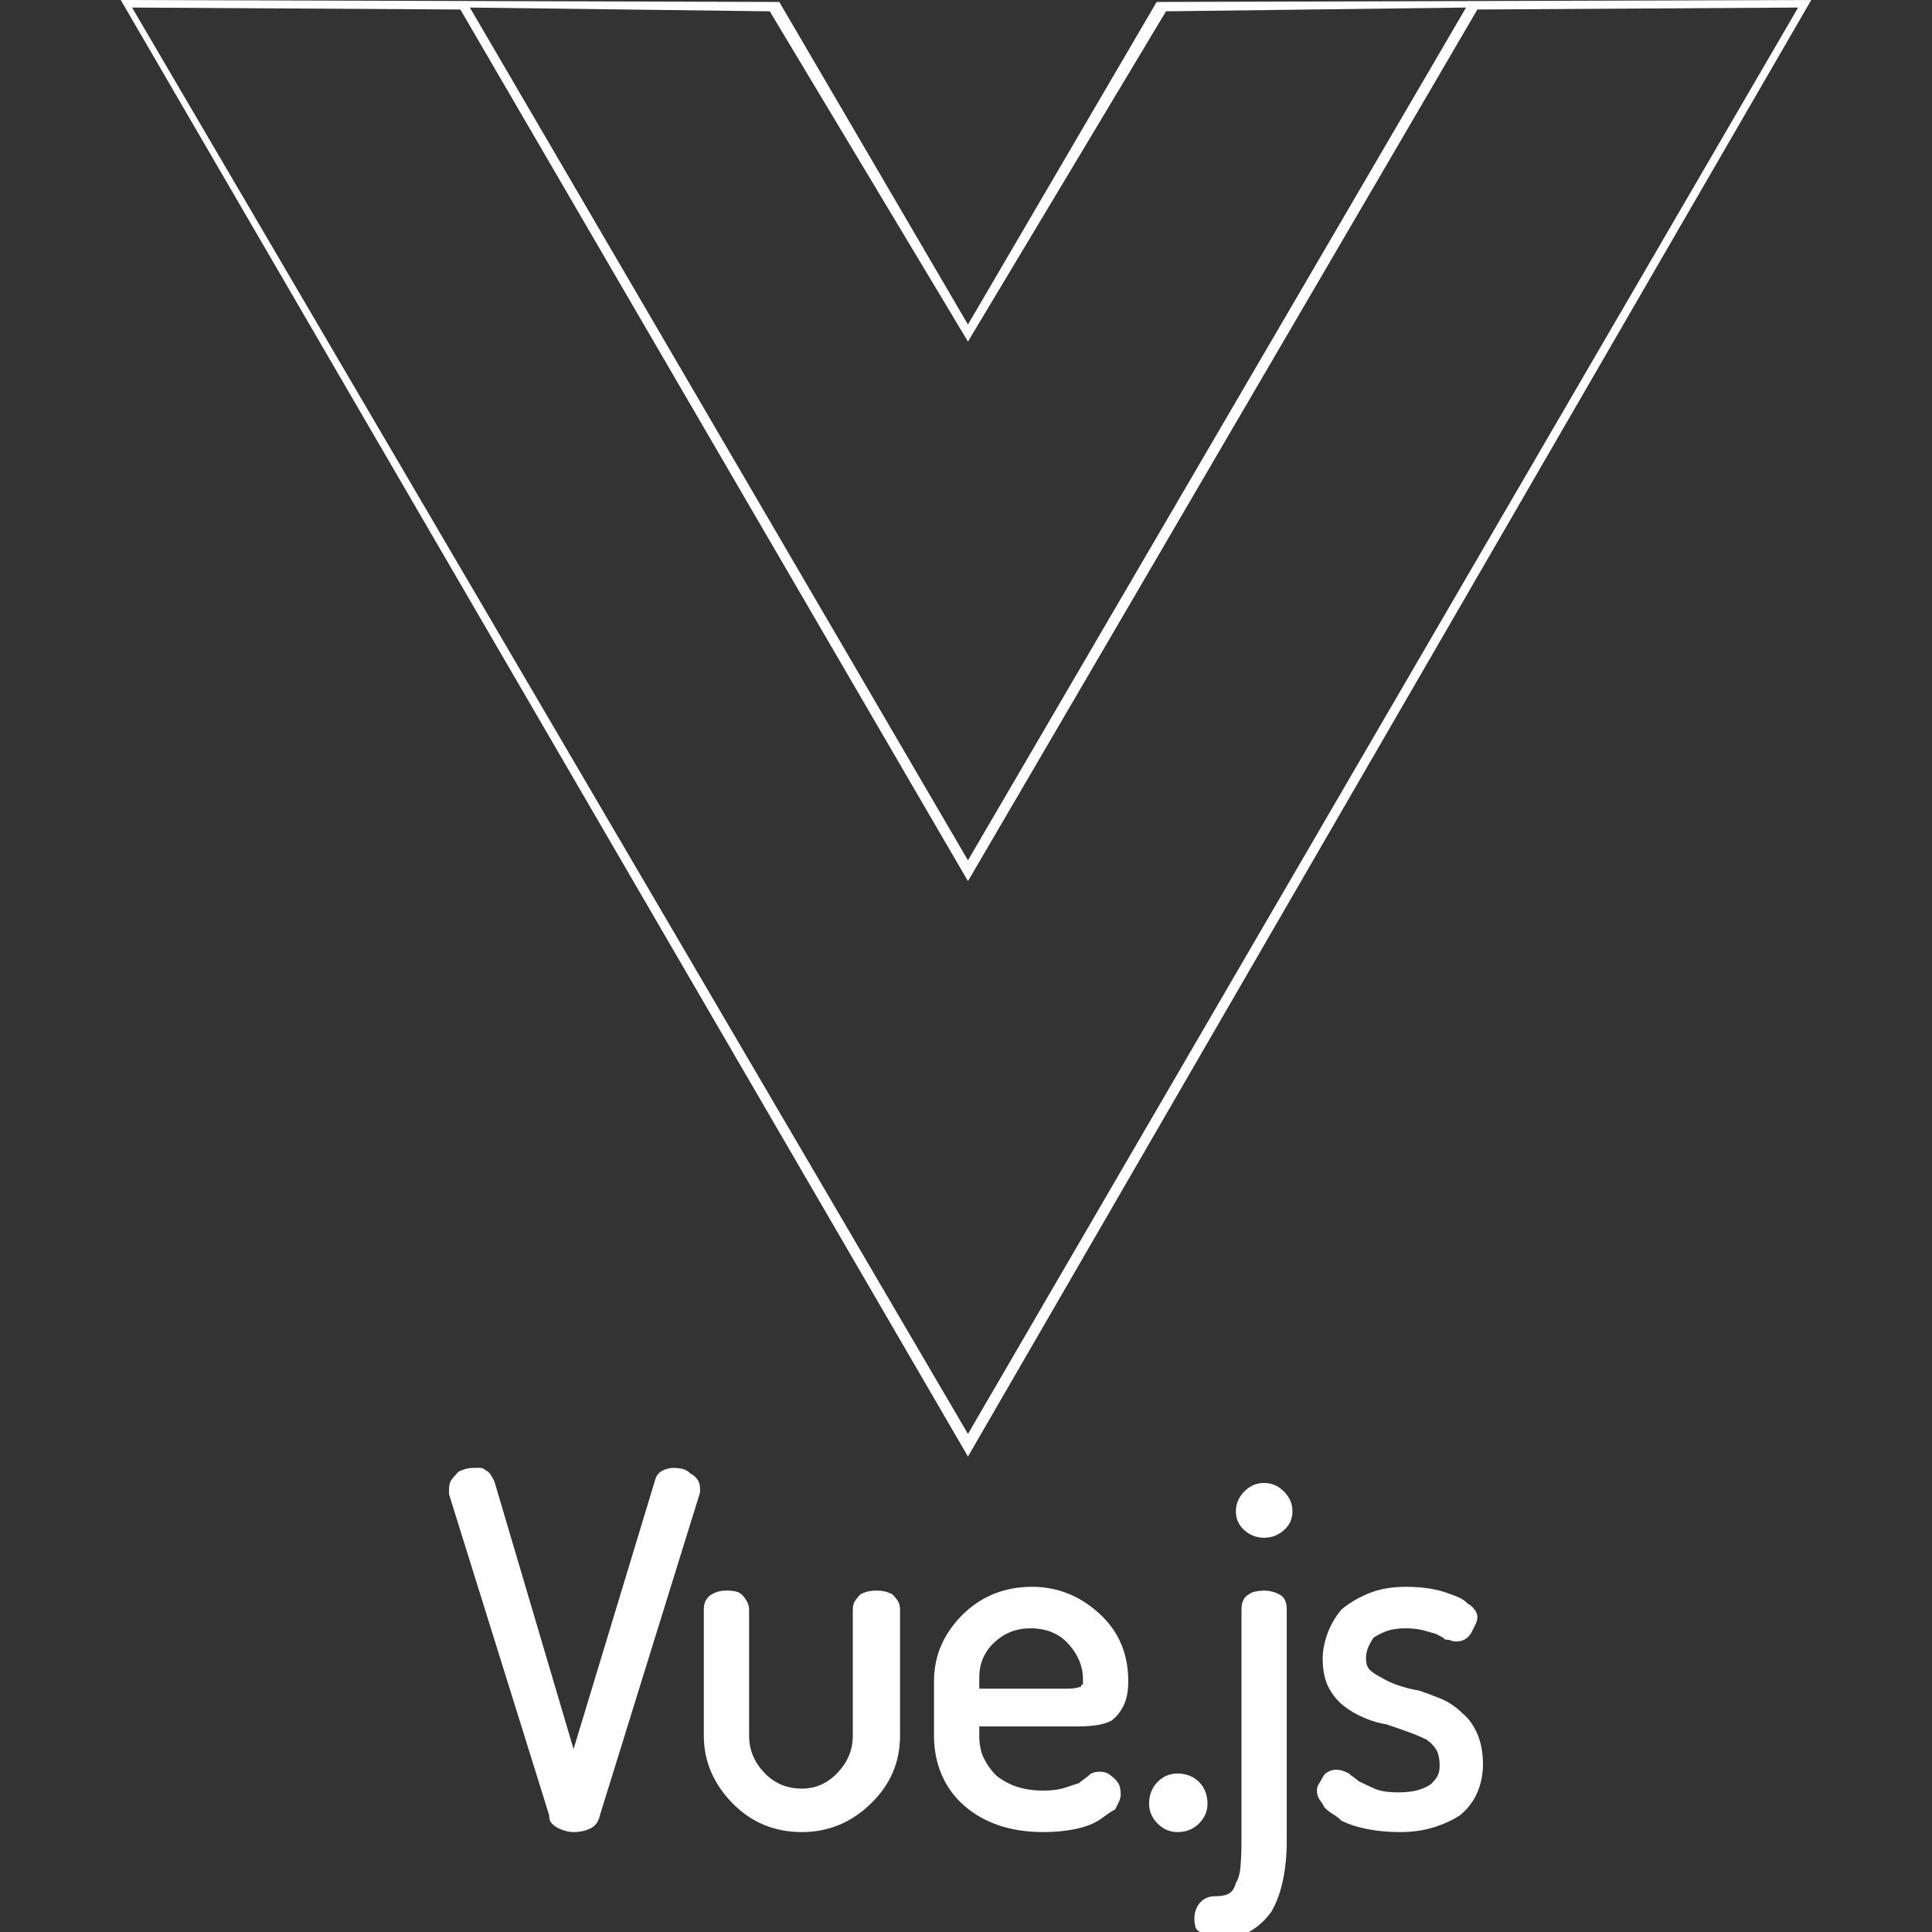 <svg xmlns="http://www.w3.org/2000/svg" xmlns:xlink="http://www.w3.org/1999/xlink" width="128" height="128"><rect width="100%" height="100%" fill="#333333" stroke="none"/><path fill="#ffffff" d="M64.13 96.50L8 0L51.63 0.13L64.13 21.50L76.63 0.13L120 0L64.13 96.50ZM64.13 95L119.13 0.50L97.88 0.63L64.13 58.38L30.50 0.63L8.75 0.50L64.13 95ZM64.13 57L97.13 0.50L77.25 0.75L64.13 22.63L51 0.75L31.13 0.50L64.13 57ZM31.38 97.25L31.38 97.25Q31.13 97.25 30.88 97.31Q30.63 97.38 30.38 97.50L30.38 97.50Q30.13 97.75 29.94 98Q29.75 98.25 29.75 98.63L29.75 98.63Q29.75 98.63 29.75 98.75Q29.75 98.88 29.75 99L29.75 99L29.75 99L36.38 120.25Q36.38 120.63 36.56 120.81Q36.75 121 37 121.13L37 121.13Q37.25 121.25 37.50 121.31Q37.75 121.38 38 121.38L38 121.38Q38.63 121.38 39.13 121.13Q39.63 120.88 39.75 120.25L39.75 120.25L46.38 98.88L46.38 98.88Q46.38 98.88 46.38 98.81Q46.38 98.75 46.38 98.63L46.38 98.63Q46.38 98.25 46.19 98Q46 97.75 45.75 97.63L45.75 97.63Q45.50 97.38 45.19 97.31Q44.88 97.25 44.63 97.25L44.63 97.25Q44.25 97.25 43.88 97.44Q43.50 97.63 43.38 98.13L43.38 98.13L43.38 98.13L38 115.88L32.75 98.13Q32.63 97.88 32.50 97.69Q32.38 97.50 32.13 97.38L32.13 97.38Q32 97.25 31.81 97.25Q31.63 97.25 31.38 97.25L31.38 97.25ZM83.75 98.25L83.75 98.25Q83 98.25 82.44 98.81Q81.88 99.38 81.88 100.13L81.88 100.13Q81.88 100.88 82.44 101.38Q83 101.88 83.75 101.88L83.75 101.88Q84.50 101.88 85.06 101.38Q85.63 100.88 85.63 100.13L85.63 100.13Q85.63 99.38 85.06 98.81Q84.50 98.25 83.75 98.25ZM68.38 105.13L68.38 105.13Q65.63 105.13 63.75 107Q61.88 108.88 61.88 111.38L61.88 111.38L61.88 115Q61.88 116.38 62.38 117.56Q62.88 118.75 63.88 119.63L63.88 119.63Q64.88 120.50 66.19 120.94Q67.50 121.38 69.13 121.38L69.13 121.38Q70.25 121.38 71.19 121.19Q72.13 121 72.75 120.63L72.75 120.63Q73.13 120.38 73.38 120.19Q73.63 120 73.88 119.88L73.88 119.88Q74 119.63 74.13 119.38Q74.25 119.13 74.25 118.88L74.25 118.88Q74.25 118.63 74.19 118.38Q74.13 118.13 73.88 117.88L73.88 117.88Q73.75 117.75 73.50 117.56Q73.25 117.38 72.88 117.38L72.88 117.38Q72.63 117.38 72.44 117.44Q72.25 117.50 72.13 117.63L72.13 117.63Q72 117.75 71.81 117.88Q71.63 118 71.50 118.13L71.50 118.13Q71.13 118.25 70.56 118.44Q70 118.63 69.13 118.63L69.13 118.63Q68.13 118.63 67.38 118.38Q66.63 118.13 66 117.63L66 117.63Q65.50 117.13 65.19 116.50Q64.88 115.88 64.88 115L64.88 115L64.88 114.38L71.50 114.38Q72 114.38 72.56 114.31Q73.13 114.25 73.63 114L73.63 114Q74.13 113.63 74.44 113Q74.75 112.38 74.75 111.38L74.75 111.38Q74.75 108.63 72.81 106.88Q70.88 105.13 68.38 105.13L68.38 105.13ZM93.13 105.13L93.13 105.13Q91.75 105.13 90.69 105.56Q89.63 106 88.88 106.63L88.88 106.63Q88.25 107.38 87.94 108.25Q87.63 109.13 87.63 109.88L87.63 109.88Q87.63 111 88 111.75Q88.38 112.50 89 113L89 113Q89.63 113.50 90.38 113.81Q91.13 114.13 91.88 114.25L91.88 114.25Q92.63 114.50 93.31 114.75Q94 115 94.50 115.25L94.50 115.25Q94.88 115.50 95.13 115.88Q95.38 116.25 95.38 117L95.38 117Q95.38 117.38 95.25 117.63Q95.13 117.88 94.88 118.13L94.88 118.13Q94.63 118.38 94.06 118.56Q93.50 118.75 92.63 118.75L92.63 118.75Q91.63 118.75 91.06 118.50Q90.50 118.25 90 118L90 118Q89.88 117.88 89.69 117.75Q89.50 117.63 89.38 117.50L89.38 117.50Q89.13 117.38 88.94 117.31Q88.75 117.25 88.50 117.25L88.50 117.25Q88.25 117.25 88 117.38Q87.75 117.50 87.63 117.75L87.63 117.75Q87.50 118 87.38 118.19Q87.25 118.38 87.25 118.63L87.25 118.63Q87.25 119 87.44 119.25Q87.63 119.50 87.75 119.75L87.75 119.75Q88 120 88.31 120.19Q88.63 120.38 88.88 120.63L88.88 120.63Q89.63 121 90.63 121.19Q91.63 121.38 92.75 121.38L92.75 121.38Q94 121.38 95 121.06Q96 120.75 96.75 120.25L96.75 120.25Q97.50 119.63 97.88 118.75Q98.25 117.88 98.25 116.88L98.25 116.88Q98.25 115.75 97.88 114.88Q97.50 114 96.88 113.50L96.88 113.50Q96.25 112.88 95.50 112.56Q94.75 112.25 94 112L94 112Q93.25 111.88 92.56 111.63Q91.88 111.38 91.50 111.13L91.50 111.13Q91 110.88 90.75 110.63Q90.50 110.38 90.50 109.88L90.50 109.88Q90.50 109.50 90.63 109.19Q90.75 108.88 91 108.50L91 108.50Q91.38 108.25 91.88 108.06Q92.38 107.88 93.13 107.88L93.13 107.88Q93.75 107.88 94.25 108Q94.75 108.13 95.13 108.25L95.13 108.25Q95.38 108.38 95.50 108.44Q95.63 108.50 95.75 108.63L95.75 108.63Q96 108.63 96.13 108.69Q96.25 108.75 96.50 108.75L96.50 108.75Q96.88 108.75 97.13 108.56Q97.38 108.38 97.50 108.13L97.50 108.13Q97.63 107.88 97.75 107.63Q97.88 107.38 97.88 107.13L97.88 107.13Q97.88 106.88 97.69 106.63Q97.50 106.38 97.25 106.25L97.25 106.25Q97 106 96.75 105.88Q96.50 105.75 96.13 105.63L96.13 105.63Q95.50 105.38 94.75 105.25Q94 105.13 93.13 105.13L93.13 105.13ZM48.13 105.38L48.13 105.38Q47.50 105.38 47.06 105.69Q46.63 106 46.63 106.63L46.63 106.63L46.63 115Q46.63 117.50 48.50 119.44Q50.38 121.38 53.13 121.38L53.13 121.38Q55.75 121.38 57.69 119.50Q59.63 117.63 59.63 115L59.63 115L59.63 106.63Q59.63 106.25 59.44 106Q59.25 105.75 59.13 105.63L59.13 105.63Q58.88 105.50 58.63 105.44Q58.38 105.38 58.13 105.38L58.13 105.38Q57.75 105.38 57.50 105.44Q57.25 105.50 57 105.63L57 105.63Q56.88 105.75 56.69 106Q56.50 106.25 56.50 106.63L56.50 106.63L56.50 115Q56.50 116.38 55.50 117.44Q54.50 118.50 53.13 118.50L53.13 118.50Q51.63 118.50 50.63 117.44Q49.63 116.38 49.63 115L49.63 115L49.63 106.63Q49.63 106.38 49.50 106.13Q49.38 105.88 49.13 105.63L49.13 105.63Q49 105.50 48.75 105.44Q48.50 105.38 48.13 105.38L48.13 105.38ZM83.75 105.38L83.75 105.38Q83.50 105.38 83.19 105.44Q82.88 105.50 82.75 105.63L82.75 105.63Q82.50 105.75 82.38 106Q82.25 106.25 82.25 106.63L82.25 106.63L82.25 122Q82.25 122.88 82.19 123.63Q82.13 124.38 81.88 124.75L81.88 124.75Q81.75 125.25 81.44 125.44Q81.13 125.63 80.50 125.63L80.50 125.63Q79.88 125.63 79.50 126.06Q79.13 126.50 79.13 127.13L79.13 127.13Q79.13 127.38 79.19 127.63Q79.25 127.88 79.50 128L79.50 128Q79.63 128.25 79.94 128.38Q80.25 128.50 80.63 128.50L80.63 128.50Q81.88 128.50 82.75 128Q83.63 127.50 84.25 126.63L84.25 126.63Q84.75 125.75 85 124.56Q85.25 123.38 85.25 122L85.25 122L85.25 106.63Q85.25 106.25 85.13 106Q85 105.75 84.75 105.63L84.75 105.63Q84.50 105.50 84.25 105.44Q84 105.38 83.75 105.38L83.75 105.38ZM68.25 107.88L68.25 107.88Q69.88 107.88 70.81 108.94Q71.75 110 71.75 111.25L71.75 111.25Q71.75 111.50 71.75 111.56Q71.75 111.63 71.63 111.63L71.63 111.63Q71.63 111.75 71.63 111.75Q71.63 111.75 71.63 111.75L71.63 111.75Q71.63 111.75 71.38 111.81Q71.13 111.88 70.63 111.88L70.63 111.88L64.88 111.88L64.88 111.13Q64.88 109.75 65.88 108.81Q66.88 107.88 68.25 107.88L68.25 107.88ZM78 117.50L78 117.50Q77.25 117.50 76.69 118.06Q76.13 118.63 76.13 119.50L76.13 119.50Q76.13 120.25 76.69 120.81Q77.25 121.38 78 121.38L78 121.38Q78.88 121.38 79.44 120.81Q80 120.25 80 119.50L80 119.50Q80 118.63 79.44 118.06Q78.88 117.50 78 117.50Z"/></svg>